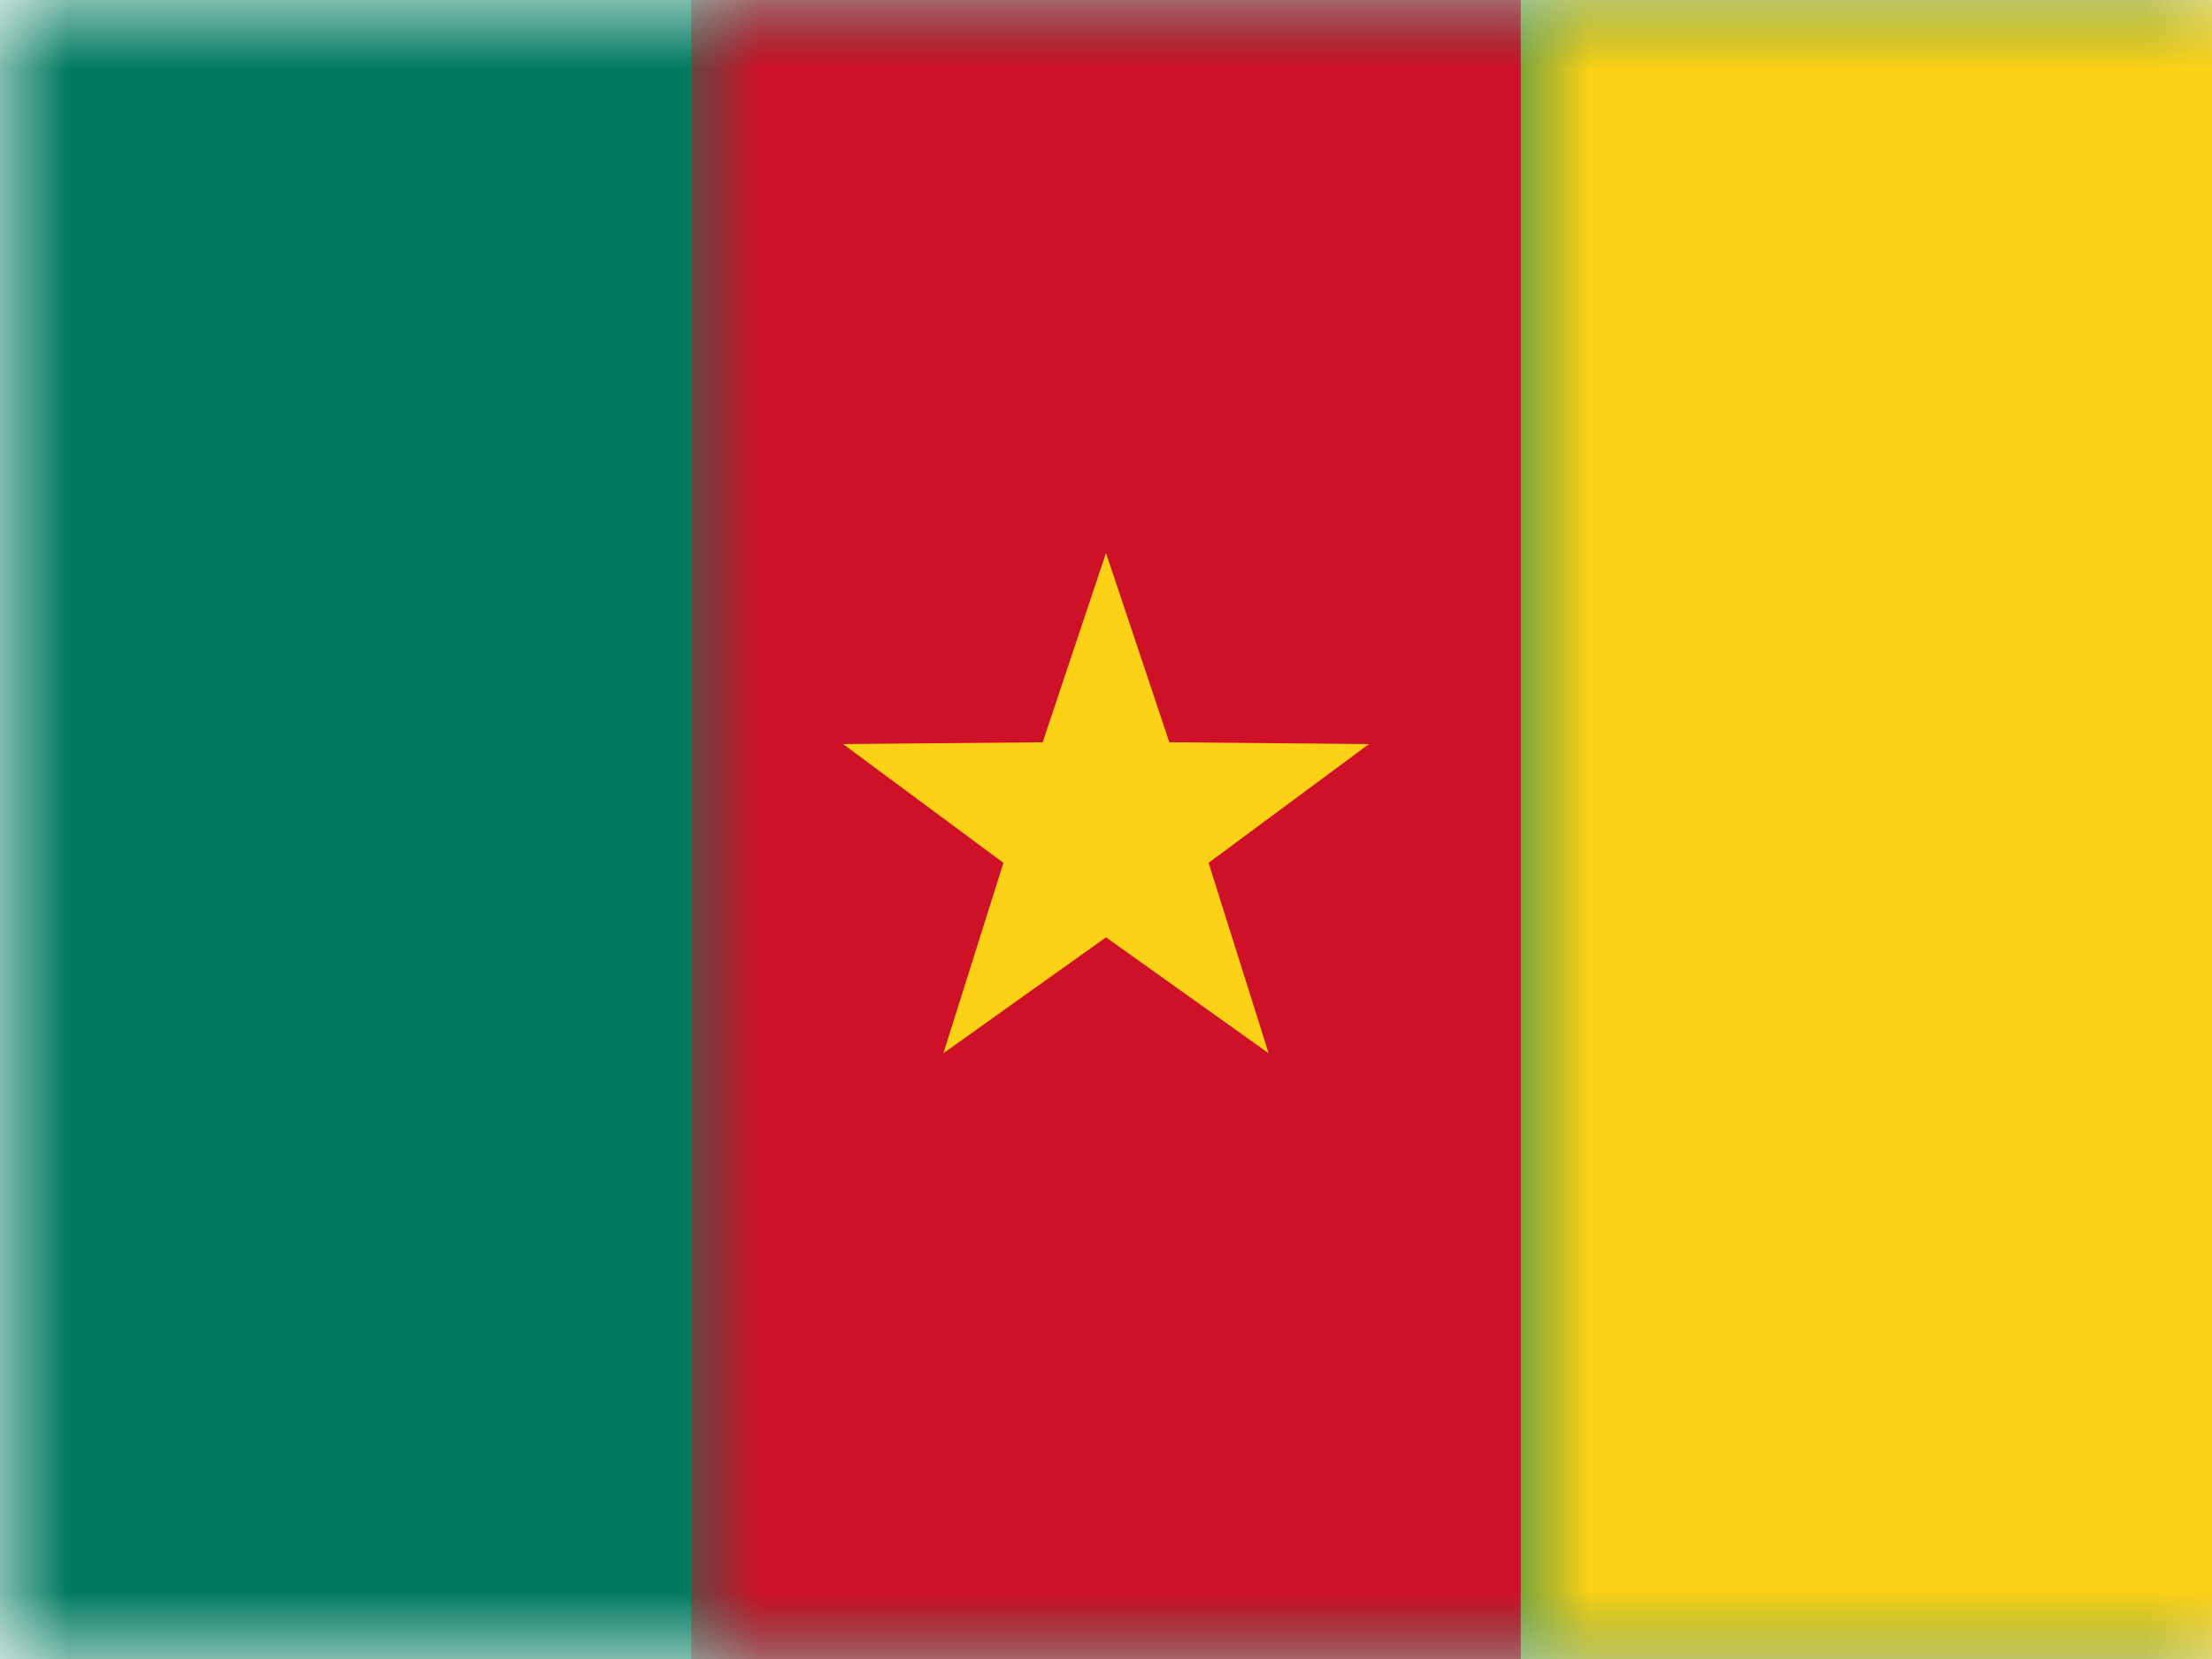 <?xml version="1.0" encoding="UTF-8"?>
<svg width="16px" height="12px" viewBox="0 0 16 12" version="1.1" xmlns="http://www.w3.org/2000/svg" xmlns:xlink="http://www.w3.org/1999/xlink">
    <rect x="0" y="0" width="16" height="12" fill="#333333" stroke="none"/>
    <title>CM</title>
    <defs>
        <rect id="path-1" x="0" y="0" width="16" height="12"></rect>
    </defs>
    <g id="CM" stroke="none" stroke-width="1" fill="none" fill-rule="evenodd">
        <g id="Cameroon">
            <mask id="mask-2" fill="white">
                <use xlink:href="#path-1"></use>
            </mask>
            <use id="Rectangle-77" fill="#FFFFFF" xlink:href="#path-1"></use>
            <rect id="Rectangle-119-Copy" fill="#007A5E" mask="url(#mask-2)" x="0" y="0" width="16" height="12"></rect>
            <rect id="Rectangle-119-Copy-40" fill="#CE1126" mask="url(#mask-2)" x="5" y="0" width="6" height="12"></rect>
            <rect id="Rectangle-119-Copy-41" fill="#FCD116" mask="url(#mask-2)" x="11" y="0" width="5" height="12"></rect>
            <polygon id="Star-2" fill="#FCD116" mask="url(#mask-2)" points="8 6.78 6.824 7.618 7.258 6.241 6.098 5.382 7.542 5.369 8 4 8.458 5.369 9.902 5.382 8.742 6.241 9.176 7.618"></polygon>
            <g id="Overlay" mask="url(#mask-2)" opacity="0" stroke="#000000" stroke-opacity="0.504">
                <g>
                    <rect style="mix-blend-mode: multiply;" x="0.5" y="0.5" width="15" height="11"></rect>
                </g>
            </g>
        </g>
    </g>
</svg>